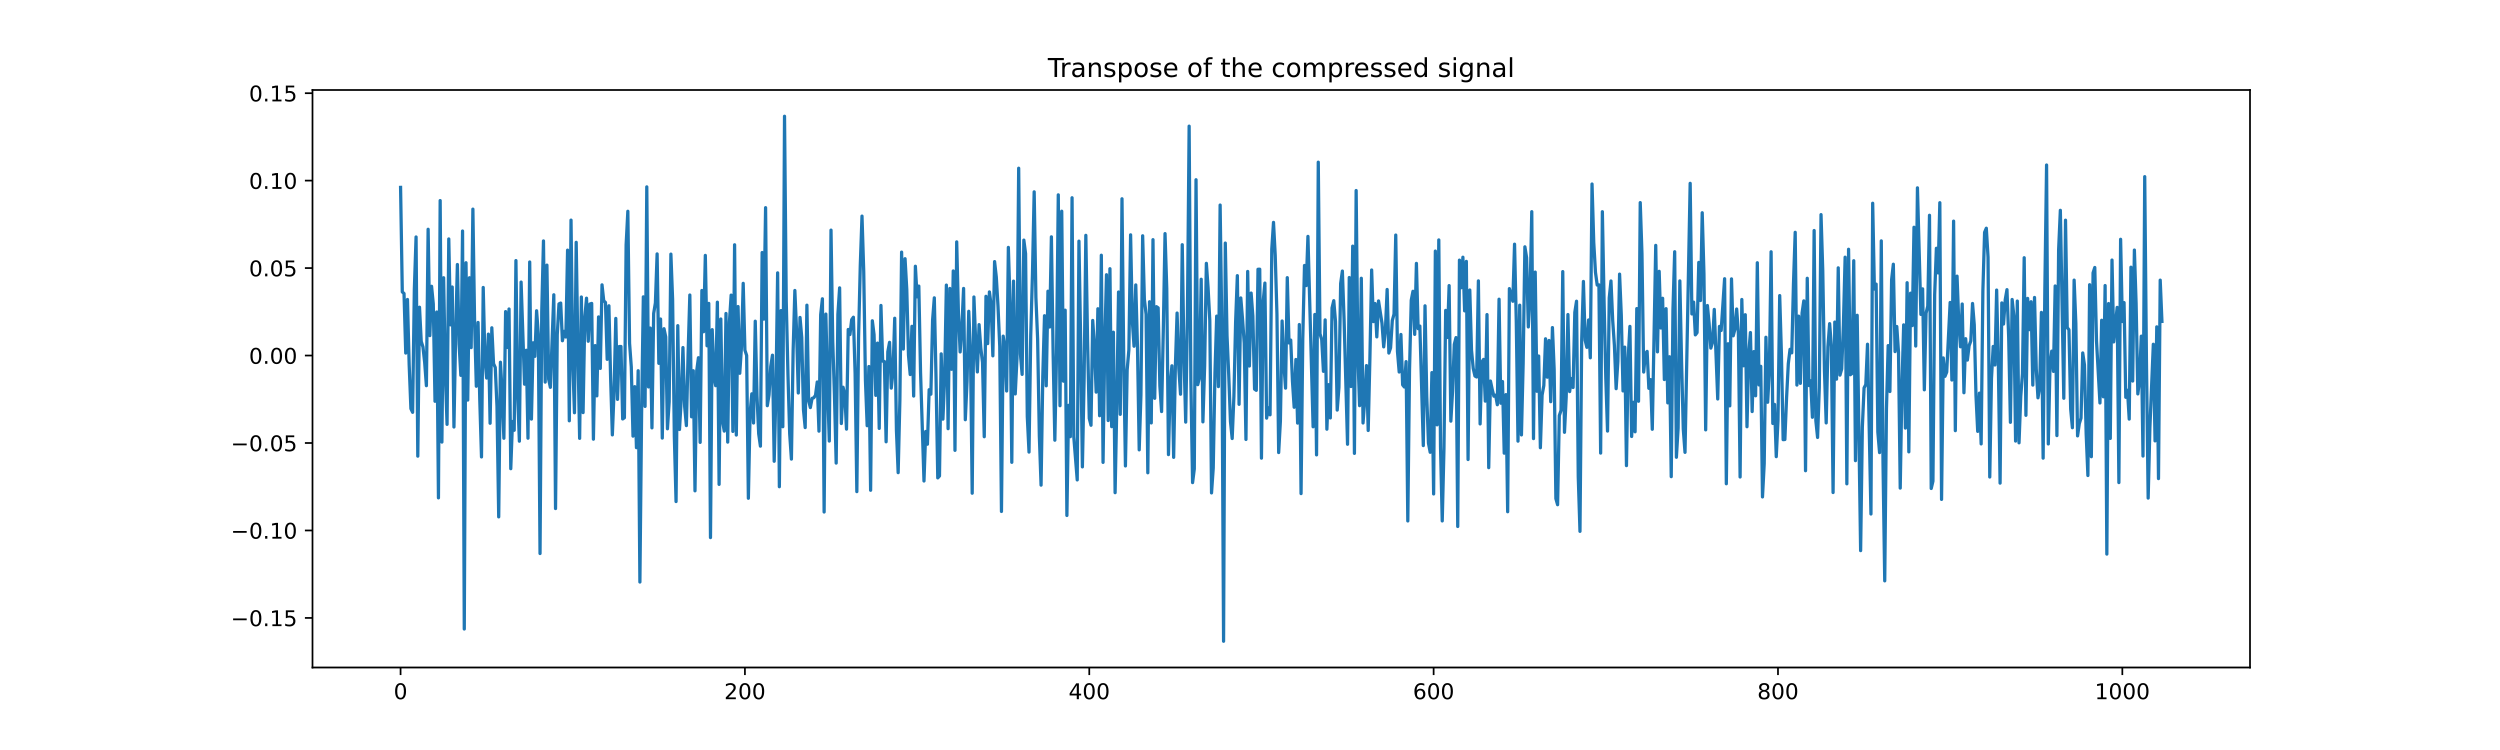 <?xml version="1.0" encoding="utf-8" standalone="no"?>
<!DOCTYPE svg PUBLIC "-//W3C//DTD SVG 1.1//EN"
  "http://www.w3.org/Graphics/SVG/1.1/DTD/svg11.dtd">
<!-- Created with matplotlib (https://matplotlib.org/) -->
<svg height="345.6pt" version="1.1" viewBox="0 0 1152 345.6" width="1152pt" xmlns="http://www.w3.org/2000/svg" xmlns:xlink="http://www.w3.org/1999/xlink">
 <defs>
  <style type="text/css">*{stroke-linecap:butt;stroke-linejoin:round;}</style>
 </defs>
 <g id="figure_1">
  <g id="patch_1">
   <path d="M 0 345.6 
L 1152 345.6 
L 1152 0 
L 0 0 
z
" style="fill:#ffffff;"/>
  </g>
  <g id="axes_1">
   <g id="patch_2">
    <path d="M 144 307.584 
L 1036.8 307.584 
L 1036.8 41.472 
L 144 41.472 
z
" style="fill:#ffffff;"/>
   </g>
   <g id="matplotlib.axis_1">
    <g id="xtick_1">
     <g id="line2d_1">
      <defs>
       <path d="M 0 0 
L 0 3.5 
" id="m9666391692" style="stroke:#000000;stroke-width:0.8;"/>
      </defs>
      <g>
       <use style="stroke:#000000;stroke-width:0.8;" x="184.582" xlink:href="#m9666391692" y="307.584"/>
      </g>
     </g>
     <g id="text_1">
      <!-- 0 -->
      <g transform="translate(181.401 322.182)scale(0.1 -0.1)">
       <defs>
        <path d="M 31.781 66.406 
Q 24.172 66.406 20.328 58.906 
Q 16.5 51.422 16.5 36.375 
Q 16.5 21.391 20.328 13.891 
Q 24.172 6.391 31.781 6.391 
Q 39.453 6.391 43.281 13.891 
Q 47.125 21.391 47.125 36.375 
Q 47.125 51.422 43.281 58.906 
Q 39.453 66.406 31.781 66.406 
z
M 31.781 74.219 
Q 44.047 74.219 50.516 64.516 
Q 56.984 54.828 56.984 36.375 
Q 56.984 17.969 50.516 8.266 
Q 44.047 -1.422 31.781 -1.422 
Q 19.531 -1.422 13.062 8.266 
Q 6.594 17.969 6.594 36.375 
Q 6.594 54.828 13.062 64.516 
Q 19.531 74.219 31.781 74.219 
z
" id="DejaVuSans-48"/>
       </defs>
       <use xlink:href="#DejaVuSans-48"/>
      </g>
     </g>
    </g>
    <g id="xtick_2">
     <g id="line2d_2">
      <g>
       <use style="stroke:#000000;stroke-width:0.8;" x="343.26" xlink:href="#m9666391692" y="307.584"/>
      </g>
     </g>
     <g id="text_2">
      <!-- 200 -->
      <g transform="translate(333.716 322.182)scale(0.1 -0.1)">
       <defs>
        <path d="M 19.188 8.297 
L 53.609 8.297 
L 53.609 0 
L 7.328 0 
L 7.328 8.297 
Q 12.938 14.109 22.625 23.891 
Q 32.328 33.688 34.812 36.531 
Q 39.547 41.844 41.422 45.531 
Q 43.312 49.219 43.312 52.781 
Q 43.312 58.594 39.234 62.25 
Q 35.156 65.922 28.609 65.922 
Q 23.969 65.922 18.812 64.312 
Q 13.672 62.703 7.812 59.422 
L 7.812 69.391 
Q 13.766 71.781 18.938 73 
Q 24.125 74.219 28.422 74.219 
Q 39.75 74.219 46.484 68.547 
Q 53.219 62.891 53.219 53.422 
Q 53.219 48.922 51.531 44.891 
Q 49.859 40.875 45.406 35.406 
Q 44.188 33.984 37.641 27.219 
Q 31.109 20.453 19.188 8.297 
z
" id="DejaVuSans-50"/>
       </defs>
       <use xlink:href="#DejaVuSans-50"/>
       <use x="63.623" xlink:href="#DejaVuSans-48"/>
       <use x="127.246" xlink:href="#DejaVuSans-48"/>
      </g>
     </g>
    </g>
    <g id="xtick_3">
     <g id="line2d_3">
      <g>
       <use style="stroke:#000000;stroke-width:0.8;" x="501.937" xlink:href="#m9666391692" y="307.584"/>
      </g>
     </g>
     <g id="text_3">
      <!-- 400 -->
      <g transform="translate(492.393 322.182)scale(0.1 -0.1)">
       <defs>
        <path d="M 37.797 64.312 
L 12.891 25.391 
L 37.797 25.391 
z
M 35.203 72.906 
L 47.609 72.906 
L 47.609 25.391 
L 58.016 25.391 
L 58.016 17.188 
L 47.609 17.188 
L 47.609 0 
L 37.797 0 
L 37.797 17.188 
L 4.891 17.188 
L 4.891 26.703 
z
" id="DejaVuSans-52"/>
       </defs>
       <use xlink:href="#DejaVuSans-52"/>
       <use x="63.623" xlink:href="#DejaVuSans-48"/>
       <use x="127.246" xlink:href="#DejaVuSans-48"/>
      </g>
     </g>
    </g>
    <g id="xtick_4">
     <g id="line2d_4">
      <g>
       <use style="stroke:#000000;stroke-width:0.8;" x="660.615" xlink:href="#m9666391692" y="307.584"/>
      </g>
     </g>
     <g id="text_4">
      <!-- 600 -->
      <g transform="translate(651.071 322.182)scale(0.1 -0.1)">
       <defs>
        <path d="M 33.016 40.375 
Q 26.375 40.375 22.484 35.828 
Q 18.609 31.297 18.609 23.391 
Q 18.609 15.531 22.484 10.953 
Q 26.375 6.391 33.016 6.391 
Q 39.656 6.391 43.531 10.953 
Q 47.406 15.531 47.406 23.391 
Q 47.406 31.297 43.531 35.828 
Q 39.656 40.375 33.016 40.375 
z
M 52.594 71.297 
L 52.594 62.312 
Q 48.875 64.062 45.094 64.984 
Q 41.312 65.922 37.594 65.922 
Q 27.828 65.922 22.672 59.328 
Q 17.531 52.734 16.797 39.406 
Q 19.672 43.656 24.016 45.922 
Q 28.375 48.188 33.594 48.188 
Q 44.578 48.188 50.953 41.516 
Q 57.328 34.859 57.328 23.391 
Q 57.328 12.156 50.688 5.359 
Q 44.047 -1.422 33.016 -1.422 
Q 20.359 -1.422 13.672 8.266 
Q 6.984 17.969 6.984 36.375 
Q 6.984 53.656 15.188 63.938 
Q 23.391 74.219 37.203 74.219 
Q 40.922 74.219 44.703 73.484 
Q 48.484 72.75 52.594 71.297 
z
" id="DejaVuSans-54"/>
       </defs>
       <use xlink:href="#DejaVuSans-54"/>
       <use x="63.623" xlink:href="#DejaVuSans-48"/>
       <use x="127.246" xlink:href="#DejaVuSans-48"/>
      </g>
     </g>
    </g>
    <g id="xtick_5">
     <g id="line2d_5">
      <g>
       <use style="stroke:#000000;stroke-width:0.8;" x="819.293" xlink:href="#m9666391692" y="307.584"/>
      </g>
     </g>
     <g id="text_5">
      <!-- 800 -->
      <g transform="translate(809.749 322.182)scale(0.1 -0.1)">
       <defs>
        <path d="M 31.781 34.625 
Q 24.75 34.625 20.719 30.859 
Q 16.703 27.094 16.703 20.516 
Q 16.703 13.922 20.719 10.156 
Q 24.75 6.391 31.781 6.391 
Q 38.812 6.391 42.859 10.172 
Q 46.922 13.969 46.922 20.516 
Q 46.922 27.094 42.891 30.859 
Q 38.875 34.625 31.781 34.625 
z
M 21.922 38.812 
Q 15.578 40.375 12.031 44.719 
Q 8.5 49.078 8.5 55.328 
Q 8.5 64.062 14.719 69.141 
Q 20.953 74.219 31.781 74.219 
Q 42.672 74.219 48.875 69.141 
Q 55.078 64.062 55.078 55.328 
Q 55.078 49.078 51.531 44.719 
Q 48 40.375 41.703 38.812 
Q 48.828 37.156 52.797 32.312 
Q 56.781 27.484 56.781 20.516 
Q 56.781 9.906 50.312 4.234 
Q 43.844 -1.422 31.781 -1.422 
Q 19.734 -1.422 13.25 4.234 
Q 6.781 9.906 6.781 20.516 
Q 6.781 27.484 10.781 32.312 
Q 14.797 37.156 21.922 38.812 
z
M 18.312 54.391 
Q 18.312 48.734 21.844 45.562 
Q 25.391 42.391 31.781 42.391 
Q 38.141 42.391 41.719 45.562 
Q 45.312 48.734 45.312 54.391 
Q 45.312 60.062 41.719 63.234 
Q 38.141 66.406 31.781 66.406 
Q 25.391 66.406 21.844 63.234 
Q 18.312 60.062 18.312 54.391 
z
" id="DejaVuSans-56"/>
       </defs>
       <use xlink:href="#DejaVuSans-56"/>
       <use x="63.623" xlink:href="#DejaVuSans-48"/>
       <use x="127.246" xlink:href="#DejaVuSans-48"/>
      </g>
     </g>
    </g>
    <g id="xtick_6">
     <g id="line2d_6">
      <g>
       <use style="stroke:#000000;stroke-width:0.8;" x="977.97" xlink:href="#m9666391692" y="307.584"/>
      </g>
     </g>
     <g id="text_6">
      <!-- 1000 -->
      <g transform="translate(965.245 322.182)scale(0.1 -0.1)">
       <defs>
        <path d="M 12.406 8.297 
L 28.516 8.297 
L 28.516 63.922 
L 10.984 60.406 
L 10.984 69.391 
L 28.422 72.906 
L 38.281 72.906 
L 38.281 8.297 
L 54.391 8.297 
L 54.391 0 
L 12.406 0 
z
" id="DejaVuSans-49"/>
       </defs>
       <use xlink:href="#DejaVuSans-49"/>
       <use x="63.623" xlink:href="#DejaVuSans-48"/>
       <use x="127.246" xlink:href="#DejaVuSans-48"/>
       <use x="190.869" xlink:href="#DejaVuSans-48"/>
      </g>
     </g>
    </g>
   </g>
   <g id="matplotlib.axis_2">
    <g id="ytick_1">
     <g id="line2d_7">
      <defs>
       <path d="M 0 0 
L -3.5 0 
" id="mdca6b806d5" style="stroke:#000000;stroke-width:0.8;"/>
      </defs>
      <g>
       <use style="stroke:#000000;stroke-width:0.8;" x="144" xlink:href="#mdca6b806d5" y="284.729"/>
      </g>
     </g>
     <g id="text_7">
      <!-- −0.15 -->
      <g transform="translate(106.355 288.529)scale(0.1 -0.1)">
       <defs>
        <path d="M 10.594 35.5 
L 73.188 35.5 
L 73.188 27.203 
L 10.594 27.203 
z
" id="DejaVuSans-8722"/>
        <path d="M 10.688 12.406 
L 21 12.406 
L 21 0 
L 10.688 0 
z
" id="DejaVuSans-46"/>
        <path d="M 10.797 72.906 
L 49.516 72.906 
L 49.516 64.594 
L 19.828 64.594 
L 19.828 46.734 
Q 21.969 47.469 24.109 47.828 
Q 26.266 48.188 28.422 48.188 
Q 40.625 48.188 47.75 41.5 
Q 54.891 34.812 54.891 23.391 
Q 54.891 11.625 47.562 5.094 
Q 40.234 -1.422 26.906 -1.422 
Q 22.312 -1.422 17.547 -0.641 
Q 12.797 0.141 7.719 1.703 
L 7.719 11.625 
Q 12.109 9.234 16.797 8.062 
Q 21.484 6.891 26.703 6.891 
Q 35.156 6.891 40.078 11.328 
Q 45.016 15.766 45.016 23.391 
Q 45.016 31 40.078 35.438 
Q 35.156 39.891 26.703 39.891 
Q 22.75 39.891 18.812 39.016 
Q 14.891 38.141 10.797 36.281 
z
" id="DejaVuSans-53"/>
       </defs>
       <use xlink:href="#DejaVuSans-8722"/>
       <use x="83.789" xlink:href="#DejaVuSans-48"/>
       <use x="147.412" xlink:href="#DejaVuSans-46"/>
       <use x="179.199" xlink:href="#DejaVuSans-49"/>
       <use x="242.822" xlink:href="#DejaVuSans-53"/>
      </g>
     </g>
    </g>
    <g id="ytick_2">
     <g id="line2d_8">
      <g>
       <use style="stroke:#000000;stroke-width:0.8;" x="144" xlink:href="#mdca6b806d5" y="244.43"/>
      </g>
     </g>
     <g id="text_8">
      <!-- −0.10 -->
      <g transform="translate(106.355 248.229)scale(0.1 -0.1)">
       <use xlink:href="#DejaVuSans-8722"/>
       <use x="83.789" xlink:href="#DejaVuSans-48"/>
       <use x="147.412" xlink:href="#DejaVuSans-46"/>
       <use x="179.199" xlink:href="#DejaVuSans-49"/>
       <use x="242.822" xlink:href="#DejaVuSans-48"/>
      </g>
     </g>
    </g>
    <g id="ytick_3">
     <g id="line2d_9">
      <g>
       <use style="stroke:#000000;stroke-width:0.8;" x="144" xlink:href="#mdca6b806d5" y="204.13"/>
      </g>
     </g>
     <g id="text_9">
      <!-- −0.05 -->
      <g transform="translate(106.355 207.93)scale(0.1 -0.1)">
       <use xlink:href="#DejaVuSans-8722"/>
       <use x="83.789" xlink:href="#DejaVuSans-48"/>
       <use x="147.412" xlink:href="#DejaVuSans-46"/>
       <use x="179.199" xlink:href="#DejaVuSans-48"/>
       <use x="242.822" xlink:href="#DejaVuSans-53"/>
      </g>
     </g>
    </g>
    <g id="ytick_4">
     <g id="line2d_10">
      <g>
       <use style="stroke:#000000;stroke-width:0.8;" x="144" xlink:href="#mdca6b806d5" y="163.831"/>
      </g>
     </g>
     <g id="text_10">
      <!-- 0.00 -->
      <g transform="translate(114.734 167.63)scale(0.1 -0.1)">
       <use xlink:href="#DejaVuSans-48"/>
       <use x="63.623" xlink:href="#DejaVuSans-46"/>
       <use x="95.41" xlink:href="#DejaVuSans-48"/>
       <use x="159.033" xlink:href="#DejaVuSans-48"/>
      </g>
     </g>
    </g>
    <g id="ytick_5">
     <g id="line2d_11">
      <g>
       <use style="stroke:#000000;stroke-width:0.8;" x="144" xlink:href="#mdca6b806d5" y="123.531"/>
      </g>
     </g>
     <g id="text_11">
      <!-- 0.05 -->
      <g transform="translate(114.734 127.331)scale(0.1 -0.1)">
       <use xlink:href="#DejaVuSans-48"/>
       <use x="63.623" xlink:href="#DejaVuSans-46"/>
       <use x="95.41" xlink:href="#DejaVuSans-48"/>
       <use x="159.033" xlink:href="#DejaVuSans-53"/>
      </g>
     </g>
    </g>
    <g id="ytick_6">
     <g id="line2d_12">
      <g>
       <use style="stroke:#000000;stroke-width:0.8;" x="144" xlink:href="#mdca6b806d5" y="83.232"/>
      </g>
     </g>
     <g id="text_12">
      <!-- 0.10 -->
      <g transform="translate(114.734 87.031)scale(0.1 -0.1)">
       <use xlink:href="#DejaVuSans-48"/>
       <use x="63.623" xlink:href="#DejaVuSans-46"/>
       <use x="95.41" xlink:href="#DejaVuSans-49"/>
       <use x="159.033" xlink:href="#DejaVuSans-48"/>
      </g>
     </g>
    </g>
    <g id="ytick_7">
     <g id="line2d_13">
      <g>
       <use style="stroke:#000000;stroke-width:0.8;" x="144" xlink:href="#mdca6b806d5" y="42.932"/>
      </g>
     </g>
     <g id="text_13">
      <!-- 0.15 -->
      <g transform="translate(114.734 46.731)scale(0.1 -0.1)">
       <use xlink:href="#DejaVuSans-48"/>
       <use x="63.623" xlink:href="#DejaVuSans-46"/>
       <use x="95.41" xlink:href="#DejaVuSans-49"/>
       <use x="159.033" xlink:href="#DejaVuSans-53"/>
      </g>
     </g>
    </g>
   </g>
   <g id="line2d_14">
    <path clip-path="url(#pac656cf394)" d="M 184.582 86.349 
L 185.375 134.512 
L 186.169 135.243 
L 186.962 162.688 
L 187.755 137.999 
L 188.549 168.156 
L 189.342 188.315 
L 190.136 189.993 
L 190.929 133.337 
L 191.722 109.196 
L 192.516 210.201 
L 193.309 141.566 
L 194.102 157.337 
L 194.896 159.887 
L 195.689 167.02 
L 196.483 177.721 
L 197.276 105.653 
L 198.069 154.65 
L 198.863 131.924 
L 199.656 140.064 
L 200.45 184.911 
L 201.243 143.767 
L 202.036 229.414 
L 202.83 92.422 
L 203.623 203.704 
L 204.417 127.994 
L 205.21 171.902 
L 206.003 195.541 
L 206.797 110.112 
L 207.59 149.684 
L 208.383 132.255 
L 209.177 196.759 
L 209.97 153.694 
L 210.764 121.89 
L 211.557 158.654 
L 212.35 172.963 
L 213.144 106.458 
L 213.937 289.844 
L 214.731 121.074 
L 215.524 184.353 
L 216.317 127.987 
L 217.111 160.173 
L 217.904 96.371 
L 218.698 148.745 
L 219.491 177.983 
L 220.284 148.585 
L 221.078 184.258 
L 221.871 210.556 
L 222.664 132.47 
L 223.458 165.733 
L 224.251 174.198 
L 225.045 153.965 
L 225.838 195.034 
L 226.631 151.049 
L 227.425 167.562 
L 228.218 169.336 
L 229.012 187.337 
L 229.805 238.184 
L 230.598 166.918 
L 231.392 181.022 
L 232.185 201.955 
L 232.979 143.578 
L 233.772 160.102 
L 234.565 142.386 
L 235.359 215.975 
L 236.152 194.198 
L 236.945 198.274 
L 237.739 120.072 
L 238.532 182.077 
L 239.326 203.301 
L 240.119 129.982 
L 241.706 177.04 
L 242.499 161.399 
L 243.293 201.924 
L 244.086 120.724 
L 244.879 193.118 
L 245.673 157.957 
L 246.466 164.213 
L 247.26 143.207 
L 248.053 153.903 
L 248.846 255.053 
L 249.64 143.599 
L 250.433 111.022 
L 251.226 176.073 
L 252.02 122.169 
L 252.813 174.702 
L 253.607 178.487 
L 255.193 135.839 
L 255.987 234.343 
L 256.78 154.259 
L 257.574 140.04 
L 258.367 139.653 
L 259.16 157.011 
L 259.954 152.675 
L 260.747 155.297 
L 261.54 115.27 
L 262.334 193.907 
L 263.127 101.432 
L 263.921 166.783 
L 264.714 190.197 
L 265.507 111.663 
L 266.301 161.564 
L 267.094 201.995 
L 267.888 136.856 
L 268.681 190.117 
L 269.474 146.395 
L 270.268 137.412 
L 271.061 157.247 
L 271.855 140.092 
L 272.648 139.815 
L 273.441 202.373 
L 274.235 159.257 
L 275.028 182.414 
L 275.821 146.042 
L 276.615 169.773 
L 277.408 131.261 
L 278.202 138.612 
L 278.995 139.364 
L 279.788 165.582 
L 280.582 140.911 
L 281.375 174.336 
L 282.169 200.396 
L 282.962 180.35 
L 283.755 146.734 
L 284.549 184.028 
L 285.342 159.685 
L 286.136 159.65 
L 286.929 193.054 
L 287.722 192.488 
L 288.516 112.833 
L 289.309 97.355 
L 290.102 158.165 
L 290.896 169.098 
L 291.689 200.972 
L 292.483 178.177 
L 293.276 206.289 
L 294.069 170.836 
L 294.863 268.199 
L 295.656 189.738 
L 296.45 136.787 
L 297.243 187.263 
L 298.036 86.116 
L 298.83 178.309 
L 299.623 151.163 
L 300.417 197.158 
L 301.21 144.435 
L 302.003 139.601 
L 302.797 117.004 
L 303.59 167.432 
L 304.383 147.005 
L 305.177 201.864 
L 305.97 151.467 
L 306.764 155.251 
L 307.557 197.583 
L 308.35 185.121 
L 309.144 117.097 
L 309.937 137.91 
L 310.731 200.981 
L 311.524 231.115 
L 312.317 150.061 
L 313.111 197.911 
L 313.904 184.056 
L 314.698 160.159 
L 315.491 187.305 
L 316.284 196.111 
L 317.078 162.961 
L 317.871 135.947 
L 318.664 192.069 
L 319.458 170.828 
L 320.251 226.172 
L 321.045 170.902 
L 321.838 164.832 
L 322.631 203.842 
L 323.425 133.858 
L 324.218 152.865 
L 325.012 117.695 
L 325.805 159.338 
L 326.598 139.8 
L 327.392 247.711 
L 328.185 151.903 
L 328.979 173.403 
L 329.772 177.725 
L 330.565 139.243 
L 331.359 223.197 
L 332.152 146.998 
L 332.945 194.004 
L 333.739 198.651 
L 334.532 144.456 
L 335.326 203.721 
L 336.119 148.367 
L 336.912 135.988 
L 337.706 198.798 
L 338.499 112.796 
L 339.293 200.466 
L 340.086 141.253 
L 340.879 172.009 
L 341.673 159.839 
L 342.466 130.573 
L 343.26 161.355 
L 344.053 163.797 
L 344.846 229.597 
L 345.64 190.36 
L 346.433 181.474 
L 347.226 194.918 
L 348.02 148.01 
L 348.813 182.349 
L 349.607 199.874 
L 350.4 205.593 
L 351.193 116.374 
L 351.987 147.044 
L 352.78 95.699 
L 353.574 186.943 
L 354.367 181.957 
L 355.16 168.864 
L 355.954 163.667 
L 356.747 212.549 
L 357.54 181.084 
L 358.334 125.731 
L 359.127 224.278 
L 359.921 143.116 
L 360.714 196.633 
L 361.507 53.568 
L 362.301 138.99 
L 363.094 172.74 
L 363.888 199.903 
L 364.681 211.55 
L 365.474 161.656 
L 366.268 133.857 
L 367.061 152.5 
L 367.855 181.084 
L 368.648 146.283 
L 369.441 155.485 
L 370.235 188.807 
L 371.028 197.022 
L 371.821 140.627 
L 372.615 184.583 
L 373.408 187.808 
L 374.202 183.573 
L 374.995 183.292 
L 375.788 182.125 
L 376.582 176.017 
L 377.375 198.671 
L 378.169 145.021 
L 378.962 137.679 
L 379.755 235.928 
L 380.549 144.733 
L 381.342 178.169 
L 382.136 203.238 
L 382.929 106.042 
L 383.722 157.204 
L 384.516 182.142 
L 385.309 213.384 
L 386.102 144.82 
L 386.896 132.649 
L 387.689 195.164 
L 388.483 178.44 
L 389.276 181.739 
L 390.069 197.737 
L 390.863 151.818 
L 391.656 154.157 
L 392.45 147.306 
L 393.243 146.179 
L 394.036 172.187 
L 394.83 226.543 
L 395.623 155.413 
L 396.417 122.282 
L 397.21 99.583 
L 398.003 125.021 
L 398.797 175.402 
L 399.59 196.165 
L 400.383 168.886 
L 401.177 225.909 
L 401.97 147.818 
L 402.764 154.261 
L 403.557 182.185 
L 404.35 158.102 
L 405.144 197.411 
L 405.937 140.757 
L 406.731 166.404 
L 407.524 166.577 
L 408.317 203.574 
L 409.111 162.08 
L 409.904 157.752 
L 410.698 178.838 
L 411.491 171.4 
L 412.284 146.644 
L 413.078 198.34 
L 413.871 217.794 
L 414.664 184.361 
L 415.458 116.175 
L 416.251 160.843 
L 417.045 119.211 
L 417.838 133.329 
L 418.631 163.716 
L 419.425 172.584 
L 420.218 150.37 
L 421.012 182.503 
L 421.805 122.682 
L 422.598 136.804 
L 423.392 131.831 
L 424.185 171.539 
L 425.772 221.64 
L 426.565 198.824 
L 427.359 204.693 
L 428.152 179.581 
L 428.945 181.636 
L 429.739 147.421 
L 430.532 137.243 
L 431.326 174.317 
L 432.119 220.206 
L 432.912 219.327 
L 433.706 163.066 
L 434.499 193.138 
L 435.293 174.149 
L 436.086 131.371 
L 436.879 197.538 
L 437.673 132.917 
L 438.466 170.161 
L 439.26 124.853 
L 440.053 207.519 
L 440.846 111.463 
L 441.64 144.314 
L 442.433 162.176 
L 443.226 150.741 
L 444.02 132.913 
L 444.813 193.399 
L 445.607 175.78 
L 446.4 143.445 
L 447.193 161.841 
L 447.987 227.27 
L 448.78 136.857 
L 449.574 156.887 
L 450.367 171.398 
L 451.16 149.593 
L 451.954 160.424 
L 452.747 167.021 
L 453.54 201.238 
L 454.334 136.541 
L 455.127 158.339 
L 455.921 134.52 
L 456.714 140.644 
L 457.507 163.97 
L 458.301 120.54 
L 459.094 127.663 
L 459.888 141.225 
L 460.681 159.651 
L 461.474 235.674 
L 462.268 154.897 
L 463.061 160.401 
L 463.855 180.172 
L 464.648 114.007 
L 465.441 139.929 
L 466.235 213.035 
L 467.028 129.539 
L 467.821 181.532 
L 468.615 165.18 
L 469.408 77.521 
L 470.202 163.039 
L 470.995 172.511 
L 471.788 110.644 
L 472.582 116.899 
L 473.375 191.981 
L 474.169 208.312 
L 474.962 154.377 
L 475.755 126.329 
L 476.549 88.4 
L 477.342 137.004 
L 478.136 156.245 
L 478.929 200.952 
L 479.722 223.546 
L 480.516 173.4 
L 481.309 145.479 
L 482.102 177.784 
L 482.896 134.194 
L 483.689 150.69 
L 484.483 109.134 
L 485.276 162.706 
L 486.069 202.84 
L 486.863 162.377 
L 487.656 89.785 
L 488.45 186.951 
L 489.243 97.329 
L 490.036 175.644 
L 490.83 142.928 
L 491.623 237.521 
L 492.417 186.773 
L 493.21 201.222 
L 494.003 91.13 
L 494.797 201.232 
L 496.383 221.145 
L 497.177 111.129 
L 497.97 157.369 
L 498.764 215.142 
L 499.557 174.625 
L 500.35 108.45 
L 501.144 156.847 
L 501.937 192.796 
L 502.731 195.952 
L 503.524 147.662 
L 504.317 159.648 
L 505.111 180.687 
L 505.904 142.277 
L 506.698 191.56 
L 507.491 117.611 
L 508.284 213.058 
L 509.078 158.394 
L 509.871 126.591 
L 510.664 193.777 
L 511.458 123.824 
L 512.251 196.599 
L 513.045 153.078 
L 513.838 227.027 
L 514.631 186.104 
L 515.425 134.562 
L 516.218 190.927 
L 517.012 91.598 
L 517.805 165.045 
L 518.598 214.707 
L 519.392 170.537 
L 520.185 161.199 
L 520.979 108.213 
L 521.772 147.892 
L 522.565 159.543 
L 523.359 131.295 
L 524.152 160.021 
L 524.945 207.292 
L 525.739 182.052 
L 526.532 108.649 
L 527.326 137.914 
L 528.119 144.835 
L 528.912 217.854 
L 529.706 139.049 
L 530.499 194.887 
L 531.293 110.442 
L 532.086 183.539 
L 532.879 141.317 
L 533.673 141.874 
L 534.466 177.794 
L 535.26 189.646 
L 536.053 152.05 
L 536.846 107.655 
L 537.64 132.916 
L 538.433 209.479 
L 539.226 177.221 
L 540.02 168.563 
L 540.813 210.742 
L 541.607 168.953 
L 542.4 144.255 
L 543.193 169.709 
L 543.987 181.654 
L 544.78 112.762 
L 545.574 163.783 
L 546.367 194.507 
L 547.16 145.938 
L 547.954 58.135 
L 548.747 175.281 
L 549.54 222.382 
L 550.334 216.082 
L 551.127 82.829 
L 551.921 177.247 
L 552.714 173.936 
L 553.507 128.674 
L 554.301 194.389 
L 555.094 168.665 
L 555.888 121.35 
L 556.681 132.586 
L 557.474 147.684 
L 558.268 227.127 
L 559.061 215.65 
L 559.855 171.833 
L 560.648 145.668 
L 561.441 178.142 
L 562.235 94.487 
L 563.028 151.714 
L 563.821 295.488 
L 564.615 112.009 
L 565.408 154.612 
L 566.202 172.891 
L 566.995 194.186 
L 567.788 202.065 
L 568.582 182.688 
L 569.375 148.259 
L 570.169 127.02 
L 570.962 186.303 
L 571.755 137.302 
L 572.549 146.947 
L 573.342 158.083 
L 574.136 202.492 
L 574.929 125.085 
L 575.722 168.654 
L 576.516 135.044 
L 577.309 145.584 
L 578.102 179.3 
L 578.896 179.867 
L 579.689 124.083 
L 580.483 124.043 
L 581.276 211.117 
L 582.069 138.966 
L 582.863 130.451 
L 583.656 192.672 
L 584.45 187.883 
L 585.243 191.137 
L 586.036 114.797 
L 586.83 102.474 
L 587.623 117.655 
L 588.417 144.76 
L 589.21 208.539 
L 590.003 194.143 
L 590.797 147.922 
L 591.59 167.621 
L 592.383 178.854 
L 593.177 127.949 
L 593.97 158.034 
L 594.764 156.711 
L 595.557 175.609 
L 596.35 187.657 
L 597.144 165.654 
L 597.937 194.963 
L 598.731 149.551 
L 599.524 227.442 
L 600.317 156.05 
L 601.111 122.333 
L 601.904 131.59 
L 602.698 108.933 
L 605.078 196.657 
L 605.871 144.905 
L 606.664 209.609 
L 607.458 74.729 
L 608.251 153.806 
L 609.045 156.457 
L 609.838 171.109 
L 610.631 147.409 
L 611.425 197.771 
L 612.218 177.257 
L 613.012 192.595 
L 613.805 141.9 
L 614.598 138.553 
L 615.392 148.103 
L 616.185 188.958 
L 616.979 178.495 
L 617.772 130.66 
L 618.565 124.902 
L 619.359 147.455 
L 620.945 204.715 
L 621.739 127.889 
L 622.532 178.114 
L 623.326 113.419 
L 624.119 208.916 
L 624.912 87.801 
L 625.706 163.473 
L 626.499 186.933 
L 627.293 128.224 
L 628.086 194.906 
L 628.879 184.122 
L 629.673 168.455 
L 630.466 198.362 
L 631.26 164.592 
L 632.053 124.412 
L 632.846 148.192 
L 633.64 139.863 
L 634.433 155.239 
L 635.226 138.669 
L 636.813 148.898 
L 637.607 159.836 
L 638.4 151.999 
L 639.193 133.392 
L 639.987 162.68 
L 640.78 160.275 
L 641.574 147.691 
L 642.367 144.743 
L 643.16 108.309 
L 643.954 161.978 
L 644.747 171.421 
L 645.54 154.129 
L 646.334 177.348 
L 647.127 178.339 
L 647.921 166.637 
L 648.714 240.059 
L 649.507 170.449 
L 650.301 138.361 
L 651.094 134.231 
L 651.888 154.082 
L 652.681 121.366 
L 653.474 151.437 
L 654.268 150.252 
L 655.855 205.324 
L 656.648 140.928 
L 657.441 182.513 
L 658.235 204.202 
L 659.028 208.407 
L 659.821 171.693 
L 660.615 227.615 
L 661.408 115.696 
L 662.202 195.766 
L 662.995 110.559 
L 663.788 205.839 
L 664.582 240.042 
L 665.375 206.804 
L 666.169 143.031 
L 666.962 155.496 
L 667.755 131.609 
L 668.549 194.059 
L 669.342 180.215 
L 670.136 158.727 
L 670.929 155.568 
L 671.722 242.605 
L 672.516 119.868 
L 673.309 132.598 
L 674.102 118.53 
L 674.896 143.248 
L 675.689 120.446 
L 676.483 211.741 
L 677.276 133.641 
L 678.069 161.363 
L 678.863 169.761 
L 679.656 173.274 
L 680.45 173.719 
L 681.243 129.434 
L 682.036 195.344 
L 682.83 166.818 
L 683.623 165.616 
L 684.417 184.839 
L 685.21 144.962 
L 686.003 215.497 
L 686.797 175.584 
L 687.59 179.366 
L 688.383 182.563 
L 689.177 182.072 
L 689.97 186.505 
L 690.764 137.878 
L 691.557 185.802 
L 692.35 175.818 
L 693.144 208.82 
L 693.937 181.842 
L 694.731 235.811 
L 695.524 132.998 
L 697.111 138.82 
L 697.904 112.517 
L 698.698 148.113 
L 699.491 203.282 
L 700.284 140.63 
L 701.078 200.406 
L 701.871 167.37 
L 702.664 113.741 
L 703.458 118.754 
L 704.251 150.652 
L 705.045 135.755 
L 705.838 97.543 
L 706.631 202.104 
L 707.425 125.382 
L 708.218 180.301 
L 709.012 164.052 
L 709.805 206.32 
L 710.598 182.047 
L 711.392 177.638 
L 712.185 156.114 
L 712.979 173.81 
L 713.772 156.891 
L 714.565 185.101 
L 715.359 150.944 
L 716.152 170.102 
L 716.945 229.741 
L 717.739 232.571 
L 718.532 191.498 
L 719.326 189.104 
L 720.119 125.154 
L 720.912 199.204 
L 721.706 182.939 
L 722.499 144.942 
L 723.293 180.443 
L 724.086 174.414 
L 724.879 178.556 
L 725.673 143.921 
L 726.466 138.806 
L 727.26 219.727 
L 728.053 244.843 
L 728.846 156.599 
L 729.64 129.705 
L 730.433 156.734 
L 731.226 160.057 
L 732.02 147.436 
L 732.813 164.873 
L 733.607 84.8 
L 734.4 111.734 
L 735.193 125.494 
L 735.987 131.346 
L 736.78 131.263 
L 737.574 208.783 
L 738.367 97.552 
L 739.16 139.015 
L 739.954 174.402 
L 740.747 198.639 
L 741.54 137.264 
L 742.334 129.477 
L 743.127 147.625 
L 743.921 159.231 
L 744.714 179.098 
L 745.507 166.563 
L 746.301 126.319 
L 747.094 145.246 
L 747.888 180.138 
L 748.681 159.96 
L 749.474 214.56 
L 750.268 164.943 
L 751.061 150.404 
L 751.855 201.132 
L 752.648 185.356 
L 753.441 198.962 
L 754.235 142.19 
L 755.028 184.895 
L 755.821 93.366 
L 756.615 116.921 
L 757.408 171.436 
L 758.202 162.96 
L 758.995 161.924 
L 759.788 178.938 
L 760.582 174.928 
L 761.375 197.807 
L 762.962 113.073 
L 763.755 162.138 
L 764.549 125.032 
L 765.342 151.139 
L 766.136 137.455 
L 766.929 174.896 
L 767.722 142.234 
L 768.516 185.646 
L 769.309 164.393 
L 770.102 219.638 
L 770.896 142.623 
L 771.689 116.002 
L 772.483 210.706 
L 773.276 197.181 
L 774.069 129.442 
L 774.863 166.507 
L 775.656 197.723 
L 776.45 208.442 
L 778.83 84.483 
L 779.623 144.669 
L 780.417 139.213 
L 781.21 154.311 
L 782.003 153.285 
L 782.797 120.923 
L 783.59 138.476 
L 784.383 98.038 
L 785.177 126.056 
L 785.97 198.087 
L 786.764 140.784 
L 787.557 149.065 
L 788.35 160.408 
L 789.144 157.722 
L 789.937 142.583 
L 791.524 183.846 
L 792.317 150.416 
L 793.111 152.281 
L 794.698 128.441 
L 795.491 222.913 
L 796.284 158.402 
L 797.078 187.029 
L 797.871 128.514 
L 798.664 154.736 
L 799.458 151.651 
L 800.251 142.395 
L 801.045 153.58 
L 801.838 219.794 
L 802.631 138.009 
L 803.425 168.547 
L 804.218 145.02 
L 805.012 196.642 
L 805.805 162.983 
L 806.598 153.239 
L 807.392 189.646 
L 808.185 162.018 
L 808.979 182.38 
L 809.772 121.079 
L 810.565 177.383 
L 811.359 168.796 
L 812.152 228.983 
L 812.945 213.723 
L 813.739 155.408 
L 814.532 185.363 
L 815.326 170.409 
L 816.119 116.023 
L 816.912 195.132 
L 817.706 186.352 
L 818.499 210.424 
L 819.293 193.743 
L 820.086 136.206 
L 820.879 163.101 
L 821.673 202.593 
L 822.466 202.516 
L 823.26 183.09 
L 824.053 167.579 
L 824.846 160.967 
L 825.64 162.591 
L 826.433 130.682 
L 827.226 107.054 
L 828.02 177.436 
L 828.813 145.677 
L 829.607 176.654 
L 830.4 144.232 
L 831.193 138.646 
L 831.987 216.903 
L 832.78 128.236 
L 833.574 177.658 
L 834.367 175.432 
L 835.16 192.279 
L 835.954 106.232 
L 836.747 193.889 
L 837.54 201.569 
L 838.334 178.572 
L 839.127 98.9 
L 839.921 124.491 
L 840.714 170.957 
L 841.507 194.876 
L 842.301 159.884 
L 843.094 149.145 
L 843.888 159.303 
L 844.681 226.949 
L 845.474 148.418 
L 846.268 174.719 
L 847.061 123.422 
L 847.855 172.85 
L 848.648 170.017 
L 849.441 149.733 
L 850.235 118.516 
L 851.028 222.946 
L 851.821 114.858 
L 852.615 172.671 
L 853.408 172.088 
L 854.202 120.135 
L 854.995 212.264 
L 855.788 145.286 
L 857.375 253.729 
L 858.169 196.818 
L 858.962 178.764 
L 859.755 177.216 
L 860.549 158.624 
L 862.136 236.846 
L 862.929 93.652 
L 863.722 133.209 
L 864.516 130.914 
L 865.309 199.083 
L 866.102 208.552 
L 866.896 111.002 
L 867.689 213.037 
L 868.483 267.658 
L 869.276 188.46 
L 870.069 159.248 
L 870.863 180.404 
L 871.656 128.857 
L 872.45 121.76 
L 873.243 162.023 
L 874.036 150.456 
L 874.83 162.311 
L 875.623 224.911 
L 876.417 177.896 
L 877.21 149.691 
L 878.003 197.262 
L 878.797 130.269 
L 879.59 208.216 
L 880.383 135.095 
L 881.177 150.023 
L 881.97 104.723 
L 882.764 159.455 
L 883.557 86.556 
L 885.144 144.879 
L 885.937 133.099 
L 886.731 179.629 
L 887.524 144.325 
L 888.317 141.046 
L 889.111 99.204 
L 889.904 225.089 
L 890.698 221.713 
L 891.491 135.767 
L 892.284 114.407 
L 893.078 125.754 
L 893.871 93.405 
L 894.664 230.125 
L 895.458 164.93 
L 896.251 173.412 
L 897.045 171.425 
L 898.631 139.379 
L 899.425 175.118 
L 900.218 101.897 
L 901.012 198.439 
L 901.805 127.253 
L 902.598 148.631 
L 903.392 159.794 
L 904.185 140.09 
L 904.979 180.976 
L 905.772 156.071 
L 906.565 165.931 
L 907.359 159.301 
L 908.152 157.087 
L 908.945 139.853 
L 909.739 149.657 
L 910.532 182.306 
L 911.326 198.777 
L 912.119 181.159 
L 912.912 204.549 
L 913.706 134.14 
L 914.499 107.063 
L 915.293 105.166 
L 916.086 118.496 
L 916.879 219.806 
L 917.673 174.397 
L 918.466 159.642 
L 919.26 168.189 
L 920.053 133.664 
L 920.846 168.705 
L 921.64 222.618 
L 922.433 139.583 
L 923.226 149.319 
L 924.02 138.051 
L 924.813 133.478 
L 925.607 155.693 
L 926.4 194.602 
L 927.193 138.009 
L 927.987 145.536 
L 928.78 203.248 
L 929.574 138.729 
L 930.367 204.05 
L 931.16 182.704 
L 931.954 172.12 
L 932.747 118.765 
L 933.54 191.38 
L 934.334 137.509 
L 935.127 151.897 
L 935.921 139.041 
L 936.714 177.449 
L 937.507 137.076 
L 938.301 169.929 
L 939.094 183.314 
L 939.888 178.455 
L 940.681 143.96 
L 941.474 211.115 
L 942.268 133.225 
L 943.061 76.037 
L 943.855 204.57 
L 944.648 168.232 
L 945.441 161.801 
L 946.235 171.141 
L 947.028 131.775 
L 947.821 200.715 
L 948.615 115.063 
L 949.408 96.914 
L 950.995 183.525 
L 951.788 101.46 
L 952.582 150.955 
L 953.375 151.947 
L 954.169 188.488 
L 954.962 197.096 
L 955.755 129.079 
L 956.549 148.924 
L 957.342 200.859 
L 958.136 195.243 
L 958.929 192.648 
L 959.722 162.642 
L 960.516 168.111 
L 961.309 199.992 
L 962.102 219.111 
L 962.896 131.195 
L 963.689 210.447 
L 964.483 125.749 
L 965.276 123.262 
L 966.069 157.088 
L 967.656 185.69 
L 968.45 147.572 
L 969.243 182.857 
L 970.036 131.583 
L 970.83 255.322 
L 971.623 139.878 
L 972.417 202.025 
L 973.21 119.831 
L 974.003 157.546 
L 975.59 141.643 
L 976.383 222.366 
L 977.177 110.269 
L 977.97 148.149 
L 978.764 139.44 
L 979.557 183.076 
L 980.35 179.84 
L 981.144 193.116 
L 981.937 123.128 
L 982.731 175.581 
L 983.524 115.224 
L 984.317 139.849 
L 985.111 181.512 
L 985.904 175.107 
L 986.698 154.907 
L 987.491 210.141 
L 988.284 81.399 
L 989.078 165.984 
L 989.871 229.512 
L 990.664 197.267 
L 992.251 158.626 
L 993.045 203.161 
L 993.838 150.607 
L 994.631 220.536 
L 995.425 129.095 
L 996.218 148.102 
L 996.218 148.102 
" style="fill:none;stroke:#1f77b4;stroke-linecap:square;stroke-width:1.5;"/>
   </g>
   <g id="patch_3">
    <path d="M 144 307.584 
L 144 41.472 
" style="fill:none;stroke:#000000;stroke-linecap:square;stroke-linejoin:miter;stroke-width:0.8;"/>
   </g>
   <g id="patch_4">
    <path d="M 1036.8 307.584 
L 1036.8 41.472 
" style="fill:none;stroke:#000000;stroke-linecap:square;stroke-linejoin:miter;stroke-width:0.8;"/>
   </g>
   <g id="patch_5">
    <path d="M 144 307.584 
L 1036.8 307.584 
" style="fill:none;stroke:#000000;stroke-linecap:square;stroke-linejoin:miter;stroke-width:0.8;"/>
   </g>
   <g id="patch_6">
    <path d="M 144 41.472 
L 1036.8 41.472 
" style="fill:none;stroke:#000000;stroke-linecap:square;stroke-linejoin:miter;stroke-width:0.8;"/>
   </g>
   <g id="text_14">
    <!-- Transpose of the compressed signal -->
    <g transform="translate(482.846 35.472)scale(0.12 -0.12)">
     <defs>
      <path d="M -0.297 72.906 
L 61.375 72.906 
L 61.375 64.594 
L 35.5 64.594 
L 35.5 0 
L 25.594 0 
L 25.594 64.594 
L -0.297 64.594 
z
" id="DejaVuSans-84"/>
      <path d="M 41.109 46.297 
Q 39.594 47.172 37.812 47.578 
Q 36.031 48 33.891 48 
Q 26.266 48 22.188 43.047 
Q 18.109 38.094 18.109 28.812 
L 18.109 0 
L 9.078 0 
L 9.078 54.688 
L 18.109 54.688 
L 18.109 46.188 
Q 20.953 51.172 25.484 53.578 
Q 30.031 56 36.531 56 
Q 37.453 56 38.578 55.875 
Q 39.703 55.766 41.062 55.516 
z
" id="DejaVuSans-114"/>
      <path d="M 34.281 27.484 
Q 23.391 27.484 19.188 25 
Q 14.984 22.516 14.984 16.5 
Q 14.984 11.719 18.141 8.906 
Q 21.297 6.109 26.703 6.109 
Q 34.188 6.109 38.703 11.406 
Q 43.219 16.703 43.219 25.484 
L 43.219 27.484 
z
M 52.203 31.203 
L 52.203 0 
L 43.219 0 
L 43.219 8.297 
Q 40.141 3.328 35.547 0.953 
Q 30.953 -1.422 24.312 -1.422 
Q 15.922 -1.422 10.953 3.297 
Q 6 8.016 6 15.922 
Q 6 25.141 12.172 29.828 
Q 18.359 34.516 30.609 34.516 
L 43.219 34.516 
L 43.219 35.406 
Q 43.219 41.609 39.141 45 
Q 35.062 48.391 27.688 48.391 
Q 23 48.391 18.547 47.266 
Q 14.109 46.141 10.016 43.891 
L 10.016 52.203 
Q 14.938 54.109 19.578 55.047 
Q 24.219 56 28.609 56 
Q 40.484 56 46.344 49.844 
Q 52.203 43.703 52.203 31.203 
z
" id="DejaVuSans-97"/>
      <path d="M 54.891 33.016 
L 54.891 0 
L 45.906 0 
L 45.906 32.719 
Q 45.906 40.484 42.875 44.328 
Q 39.844 48.188 33.797 48.188 
Q 26.516 48.188 22.312 43.547 
Q 18.109 38.922 18.109 30.906 
L 18.109 0 
L 9.078 0 
L 9.078 54.688 
L 18.109 54.688 
L 18.109 46.188 
Q 21.344 51.125 25.703 53.562 
Q 30.078 56 35.797 56 
Q 45.219 56 50.047 50.172 
Q 54.891 44.344 54.891 33.016 
z
" id="DejaVuSans-110"/>
      <path d="M 44.281 53.078 
L 44.281 44.578 
Q 40.484 46.531 36.375 47.5 
Q 32.281 48.484 27.875 48.484 
Q 21.188 48.484 17.844 46.438 
Q 14.5 44.391 14.5 40.281 
Q 14.5 37.156 16.891 35.375 
Q 19.281 33.594 26.516 31.984 
L 29.594 31.297 
Q 39.156 29.25 43.188 25.516 
Q 47.219 21.781 47.219 15.094 
Q 47.219 7.469 41.188 3.016 
Q 35.156 -1.422 24.609 -1.422 
Q 20.219 -1.422 15.453 -0.562 
Q 10.688 0.297 5.422 2 
L 5.422 11.281 
Q 10.406 8.688 15.234 7.391 
Q 20.062 6.109 24.812 6.109 
Q 31.156 6.109 34.562 8.281 
Q 37.984 10.453 37.984 14.406 
Q 37.984 18.062 35.516 20.016 
Q 33.062 21.969 24.703 23.781 
L 21.578 24.516 
Q 13.234 26.266 9.516 29.906 
Q 5.812 33.547 5.812 39.891 
Q 5.812 47.609 11.281 51.797 
Q 16.75 56 26.812 56 
Q 31.781 56 36.172 55.266 
Q 40.578 54.547 44.281 53.078 
z
" id="DejaVuSans-115"/>
      <path d="M 18.109 8.203 
L 18.109 -20.797 
L 9.078 -20.797 
L 9.078 54.688 
L 18.109 54.688 
L 18.109 46.391 
Q 20.953 51.266 25.266 53.625 
Q 29.594 56 35.594 56 
Q 45.562 56 51.781 48.094 
Q 58.016 40.188 58.016 27.297 
Q 58.016 14.406 51.781 6.484 
Q 45.562 -1.422 35.594 -1.422 
Q 29.594 -1.422 25.266 0.953 
Q 20.953 3.328 18.109 8.203 
z
M 48.688 27.297 
Q 48.688 37.203 44.609 42.844 
Q 40.531 48.484 33.406 48.484 
Q 26.266 48.484 22.188 42.844 
Q 18.109 37.203 18.109 27.297 
Q 18.109 17.391 22.188 11.75 
Q 26.266 6.109 33.406 6.109 
Q 40.531 6.109 44.609 11.75 
Q 48.688 17.391 48.688 27.297 
z
" id="DejaVuSans-112"/>
      <path d="M 30.609 48.391 
Q 23.391 48.391 19.188 42.75 
Q 14.984 37.109 14.984 27.297 
Q 14.984 17.484 19.156 11.844 
Q 23.344 6.203 30.609 6.203 
Q 37.797 6.203 41.984 11.859 
Q 46.188 17.531 46.188 27.297 
Q 46.188 37.016 41.984 42.703 
Q 37.797 48.391 30.609 48.391 
z
M 30.609 56 
Q 42.328 56 49.016 48.375 
Q 55.719 40.766 55.719 27.297 
Q 55.719 13.875 49.016 6.219 
Q 42.328 -1.422 30.609 -1.422 
Q 18.844 -1.422 12.172 6.219 
Q 5.516 13.875 5.516 27.297 
Q 5.516 40.766 12.172 48.375 
Q 18.844 56 30.609 56 
z
" id="DejaVuSans-111"/>
      <path d="M 56.203 29.594 
L 56.203 25.203 
L 14.891 25.203 
Q 15.484 15.922 20.484 11.062 
Q 25.484 6.203 34.422 6.203 
Q 39.594 6.203 44.453 7.469 
Q 49.312 8.734 54.109 11.281 
L 54.109 2.781 
Q 49.266 0.734 44.188 -0.344 
Q 39.109 -1.422 33.891 -1.422 
Q 20.797 -1.422 13.156 6.188 
Q 5.516 13.812 5.516 26.812 
Q 5.516 40.234 12.766 48.109 
Q 20.016 56 32.328 56 
Q 43.359 56 49.781 48.891 
Q 56.203 41.797 56.203 29.594 
z
M 47.219 32.234 
Q 47.125 39.594 43.094 43.984 
Q 39.062 48.391 32.422 48.391 
Q 24.906 48.391 20.391 44.141 
Q 15.875 39.891 15.188 32.172 
z
" id="DejaVuSans-101"/>
      <path id="DejaVuSans-32"/>
      <path d="M 37.109 75.984 
L 37.109 68.5 
L 28.516 68.5 
Q 23.688 68.5 21.797 66.547 
Q 19.922 64.594 19.922 59.516 
L 19.922 54.688 
L 34.719 54.688 
L 34.719 47.703 
L 19.922 47.703 
L 19.922 0 
L 10.891 0 
L 10.891 47.703 
L 2.297 47.703 
L 2.297 54.688 
L 10.891 54.688 
L 10.891 58.5 
Q 10.891 67.625 15.141 71.797 
Q 19.391 75.984 28.609 75.984 
z
" id="DejaVuSans-102"/>
      <path d="M 18.312 70.219 
L 18.312 54.688 
L 36.812 54.688 
L 36.812 47.703 
L 18.312 47.703 
L 18.312 18.016 
Q 18.312 11.328 20.141 9.422 
Q 21.969 7.516 27.594 7.516 
L 36.812 7.516 
L 36.812 0 
L 27.594 0 
Q 17.188 0 13.234 3.875 
Q 9.281 7.766 9.281 18.016 
L 9.281 47.703 
L 2.688 47.703 
L 2.688 54.688 
L 9.281 54.688 
L 9.281 70.219 
z
" id="DejaVuSans-116"/>
      <path d="M 54.891 33.016 
L 54.891 0 
L 45.906 0 
L 45.906 32.719 
Q 45.906 40.484 42.875 44.328 
Q 39.844 48.188 33.797 48.188 
Q 26.516 48.188 22.312 43.547 
Q 18.109 38.922 18.109 30.906 
L 18.109 0 
L 9.078 0 
L 9.078 75.984 
L 18.109 75.984 
L 18.109 46.188 
Q 21.344 51.125 25.703 53.562 
Q 30.078 56 35.797 56 
Q 45.219 56 50.047 50.172 
Q 54.891 44.344 54.891 33.016 
z
" id="DejaVuSans-104"/>
      <path d="M 48.781 52.594 
L 48.781 44.188 
Q 44.969 46.297 41.141 47.344 
Q 37.312 48.391 33.406 48.391 
Q 24.656 48.391 19.812 42.844 
Q 14.984 37.312 14.984 27.297 
Q 14.984 17.281 19.812 11.734 
Q 24.656 6.203 33.406 6.203 
Q 37.312 6.203 41.141 7.25 
Q 44.969 8.297 48.781 10.406 
L 48.781 2.094 
Q 45.016 0.344 40.984 -0.531 
Q 36.969 -1.422 32.422 -1.422 
Q 20.062 -1.422 12.781 6.344 
Q 5.516 14.109 5.516 27.297 
Q 5.516 40.672 12.859 48.328 
Q 20.219 56 33.016 56 
Q 37.156 56 41.109 55.141 
Q 45.062 54.297 48.781 52.594 
z
" id="DejaVuSans-99"/>
      <path d="M 52 44.188 
Q 55.375 50.25 60.062 53.125 
Q 64.75 56 71.094 56 
Q 79.641 56 84.281 50.016 
Q 88.922 44.047 88.922 33.016 
L 88.922 0 
L 79.891 0 
L 79.891 32.719 
Q 79.891 40.578 77.094 44.375 
Q 74.312 48.188 68.609 48.188 
Q 61.625 48.188 57.562 43.547 
Q 53.516 38.922 53.516 30.906 
L 53.516 0 
L 44.484 0 
L 44.484 32.719 
Q 44.484 40.625 41.703 44.406 
Q 38.922 48.188 33.109 48.188 
Q 26.219 48.188 22.156 43.531 
Q 18.109 38.875 18.109 30.906 
L 18.109 0 
L 9.078 0 
L 9.078 54.688 
L 18.109 54.688 
L 18.109 46.188 
Q 21.188 51.219 25.484 53.609 
Q 29.781 56 35.688 56 
Q 41.656 56 45.828 52.969 
Q 50 49.953 52 44.188 
z
" id="DejaVuSans-109"/>
      <path d="M 45.406 46.391 
L 45.406 75.984 
L 54.391 75.984 
L 54.391 0 
L 45.406 0 
L 45.406 8.203 
Q 42.578 3.328 38.25 0.953 
Q 33.938 -1.422 27.875 -1.422 
Q 17.969 -1.422 11.734 6.484 
Q 5.516 14.406 5.516 27.297 
Q 5.516 40.188 11.734 48.094 
Q 17.969 56 27.875 56 
Q 33.938 56 38.25 53.625 
Q 42.578 51.266 45.406 46.391 
z
M 14.797 27.297 
Q 14.797 17.391 18.875 11.75 
Q 22.953 6.109 30.078 6.109 
Q 37.203 6.109 41.297 11.75 
Q 45.406 17.391 45.406 27.297 
Q 45.406 37.203 41.297 42.844 
Q 37.203 48.484 30.078 48.484 
Q 22.953 48.484 18.875 42.844 
Q 14.797 37.203 14.797 27.297 
z
" id="DejaVuSans-100"/>
      <path d="M 9.422 54.688 
L 18.406 54.688 
L 18.406 0 
L 9.422 0 
z
M 9.422 75.984 
L 18.406 75.984 
L 18.406 64.594 
L 9.422 64.594 
z
" id="DejaVuSans-105"/>
      <path d="M 45.406 27.984 
Q 45.406 37.75 41.375 43.109 
Q 37.359 48.484 30.078 48.484 
Q 22.859 48.484 18.828 43.109 
Q 14.797 37.75 14.797 27.984 
Q 14.797 18.266 18.828 12.891 
Q 22.859 7.516 30.078 7.516 
Q 37.359 7.516 41.375 12.891 
Q 45.406 18.266 45.406 27.984 
z
M 54.391 6.781 
Q 54.391 -7.172 48.188 -13.984 
Q 42 -20.797 29.203 -20.797 
Q 24.469 -20.797 20.266 -20.094 
Q 16.062 -19.391 12.109 -17.922 
L 12.109 -9.188 
Q 16.062 -11.328 19.922 -12.344 
Q 23.781 -13.375 27.781 -13.375 
Q 36.625 -13.375 41.016 -8.766 
Q 45.406 -4.156 45.406 5.172 
L 45.406 9.625 
Q 42.625 4.781 38.281 2.391 
Q 33.938 0 27.875 0 
Q 17.828 0 11.672 7.656 
Q 5.516 15.328 5.516 27.984 
Q 5.516 40.672 11.672 48.328 
Q 17.828 56 27.875 56 
Q 33.938 56 38.281 53.609 
Q 42.625 51.219 45.406 46.391 
L 45.406 54.688 
L 54.391 54.688 
z
" id="DejaVuSans-103"/>
      <path d="M 9.422 75.984 
L 18.406 75.984 
L 18.406 0 
L 9.422 0 
z
" id="DejaVuSans-108"/>
     </defs>
     <use xlink:href="#DejaVuSans-84"/>
     <use x="46.334" xlink:href="#DejaVuSans-114"/>
     <use x="87.447" xlink:href="#DejaVuSans-97"/>
     <use x="148.727" xlink:href="#DejaVuSans-110"/>
     <use x="212.105" xlink:href="#DejaVuSans-115"/>
     <use x="264.205" xlink:href="#DejaVuSans-112"/>
     <use x="327.682" xlink:href="#DejaVuSans-111"/>
     <use x="388.863" xlink:href="#DejaVuSans-115"/>
     <use x="440.963" xlink:href="#DejaVuSans-101"/>
     <use x="502.486" xlink:href="#DejaVuSans-32"/>
     <use x="534.273" xlink:href="#DejaVuSans-111"/>
     <use x="595.455" xlink:href="#DejaVuSans-102"/>
     <use x="630.66" xlink:href="#DejaVuSans-32"/>
     <use x="662.447" xlink:href="#DejaVuSans-116"/>
     <use x="701.656" xlink:href="#DejaVuSans-104"/>
     <use x="765.035" xlink:href="#DejaVuSans-101"/>
     <use x="826.559" xlink:href="#DejaVuSans-32"/>
     <use x="858.346" xlink:href="#DejaVuSans-99"/>
     <use x="913.326" xlink:href="#DejaVuSans-111"/>
     <use x="974.508" xlink:href="#DejaVuSans-109"/>
     <use x="1071.92" xlink:href="#DejaVuSans-112"/>
     <use x="1135.396" xlink:href="#DejaVuSans-114"/>
     <use x="1174.26" xlink:href="#DejaVuSans-101"/>
     <use x="1235.783" xlink:href="#DejaVuSans-115"/>
     <use x="1287.883" xlink:href="#DejaVuSans-115"/>
     <use x="1339.982" xlink:href="#DejaVuSans-101"/>
     <use x="1401.506" xlink:href="#DejaVuSans-100"/>
     <use x="1464.982" xlink:href="#DejaVuSans-32"/>
     <use x="1496.77" xlink:href="#DejaVuSans-115"/>
     <use x="1548.869" xlink:href="#DejaVuSans-105"/>
     <use x="1576.652" xlink:href="#DejaVuSans-103"/>
     <use x="1640.129" xlink:href="#DejaVuSans-110"/>
     <use x="1703.508" xlink:href="#DejaVuSans-97"/>
     <use x="1764.787" xlink:href="#DejaVuSans-108"/>
    </g>
   </g>
  </g>
 </g>
 <defs>
  <clipPath id="pac656cf394">
   <rect height="266.112" width="892.8" x="144" y="41.472"/>
  </clipPath>
 </defs>
</svg>
